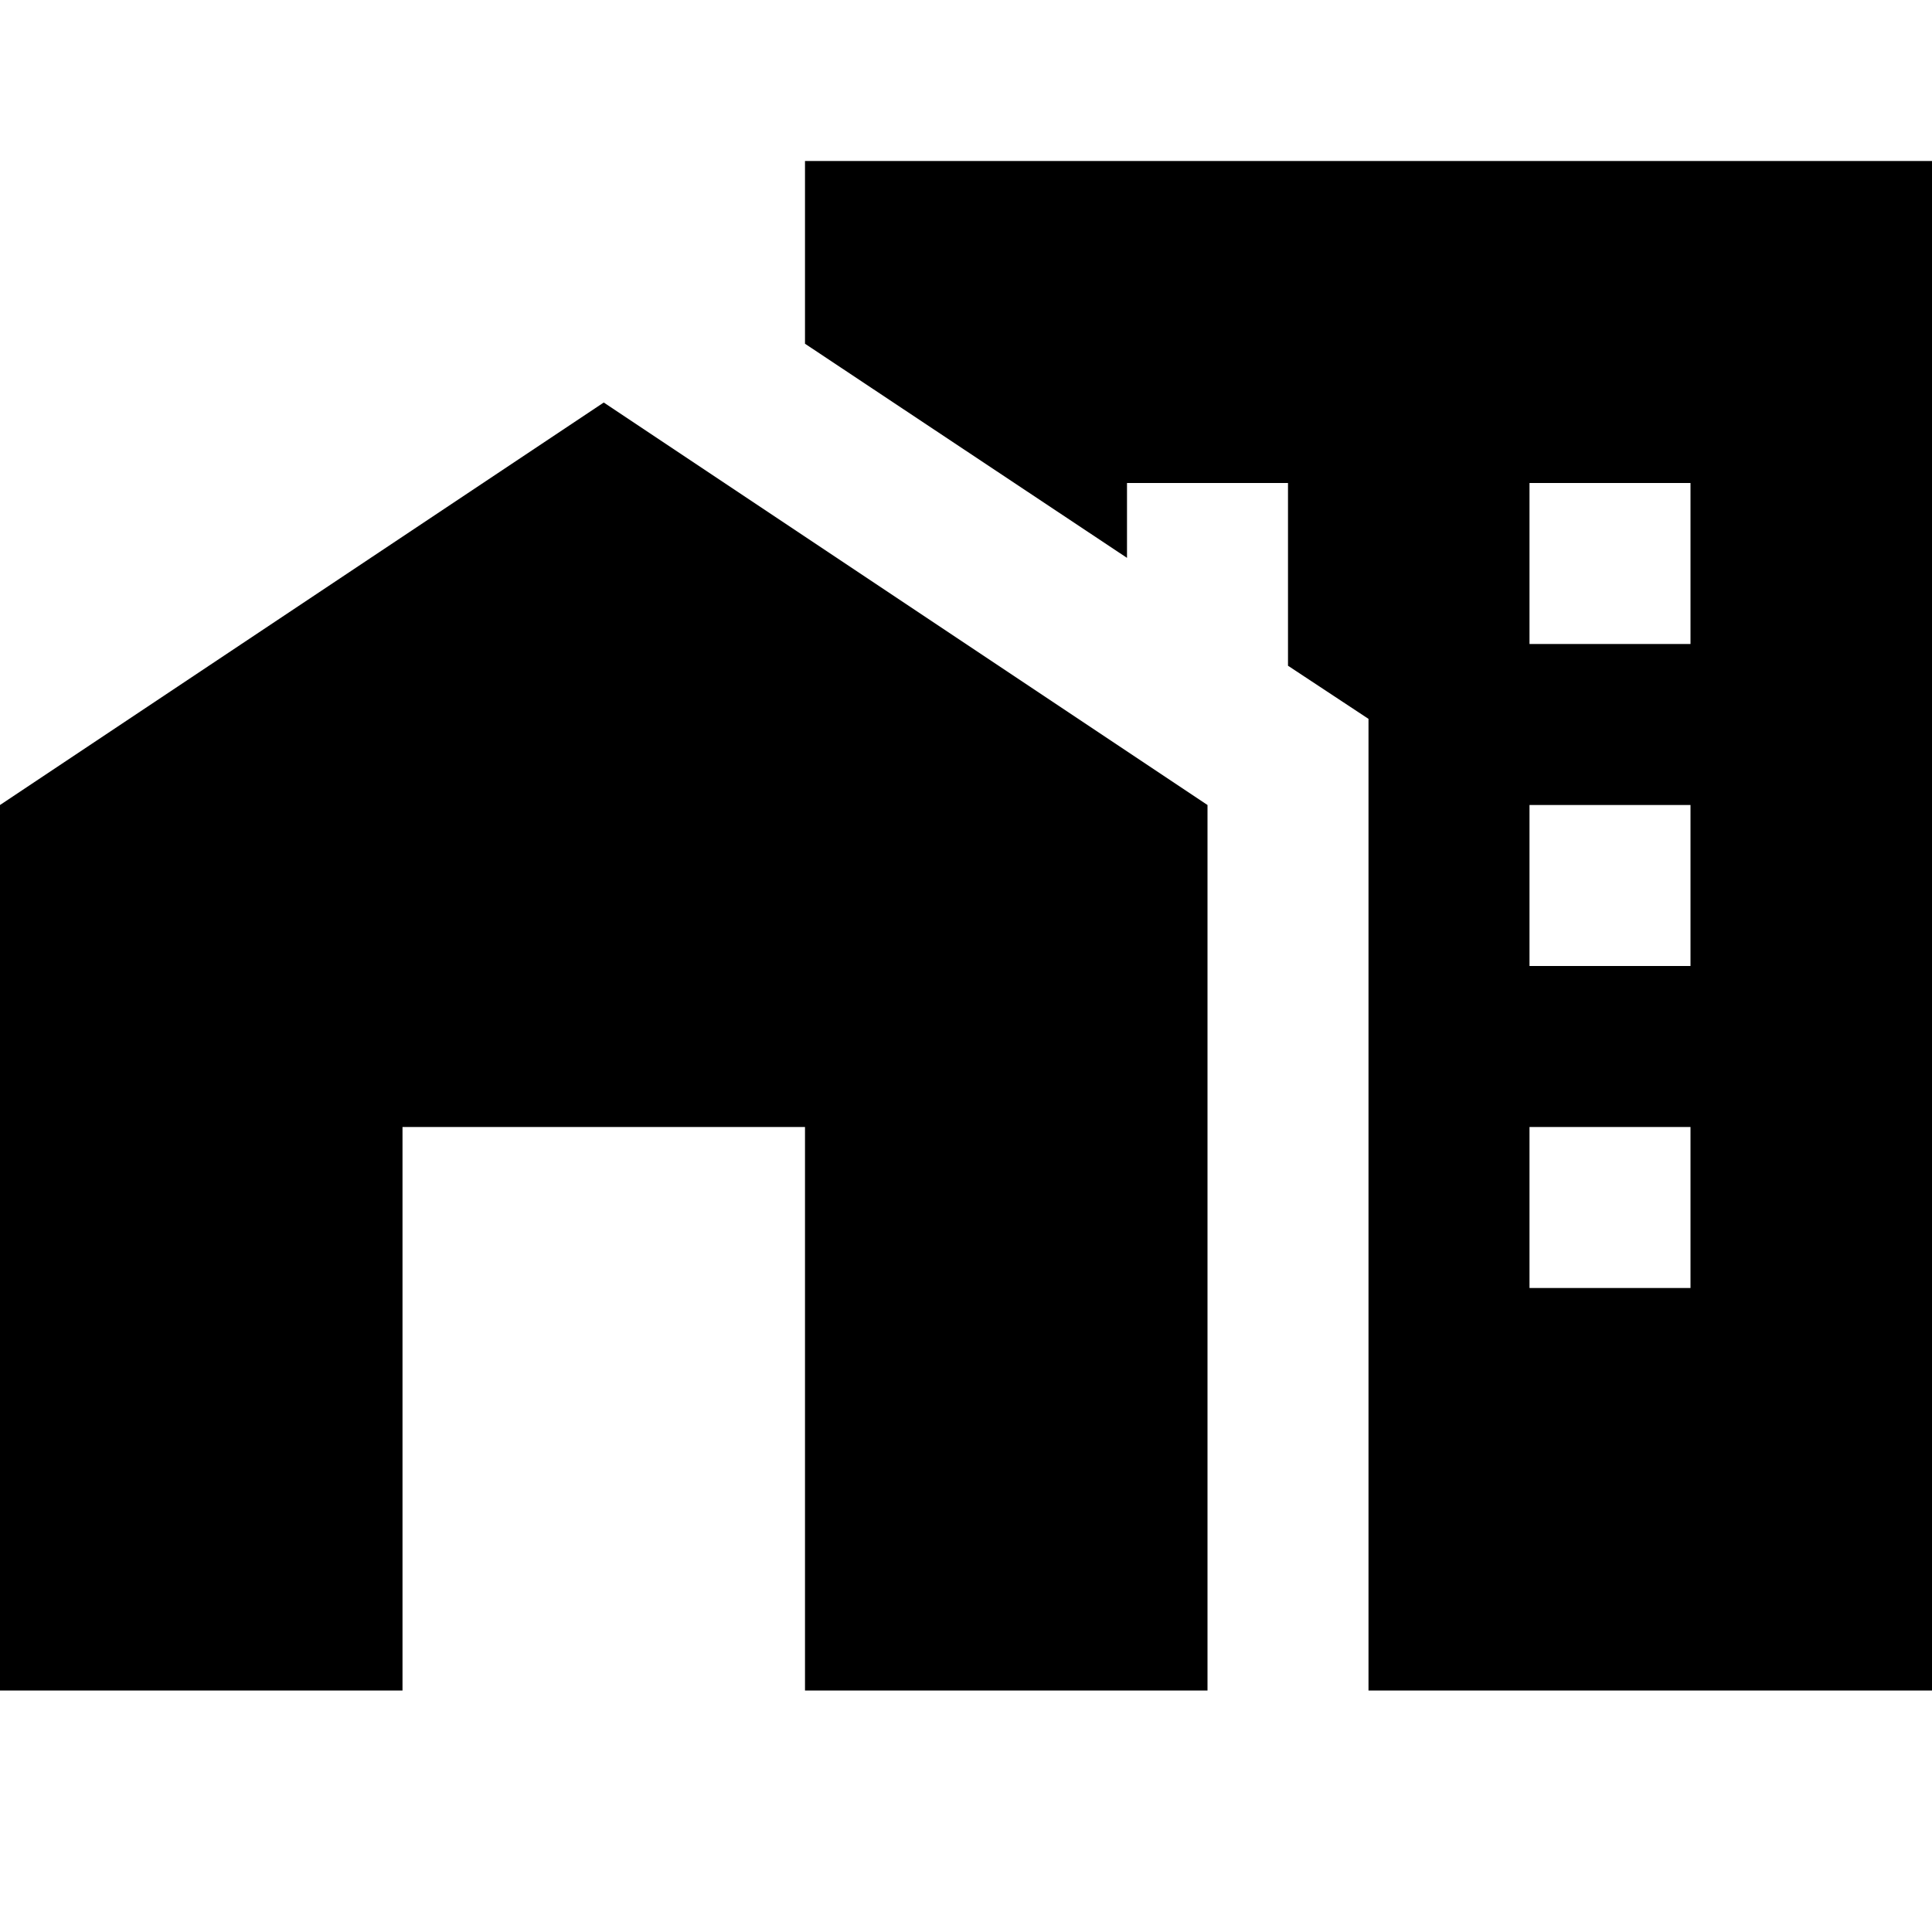 <svg height="24" viewBox="0 0 24 24" width="24" xmlns="http://www.w3.org/2000/svg"><path d="m0 21v-11l7.5-5 7.5 5v11h-5v-7h-5v7zm24-19v19h-7v-12.07l-1-.66v-2.27h-2v.93l-4-2.66v-2.27zm-3 12h-2v2h2zm0-4h-2v2h2zm0-4h-2v2h2z"/></svg>